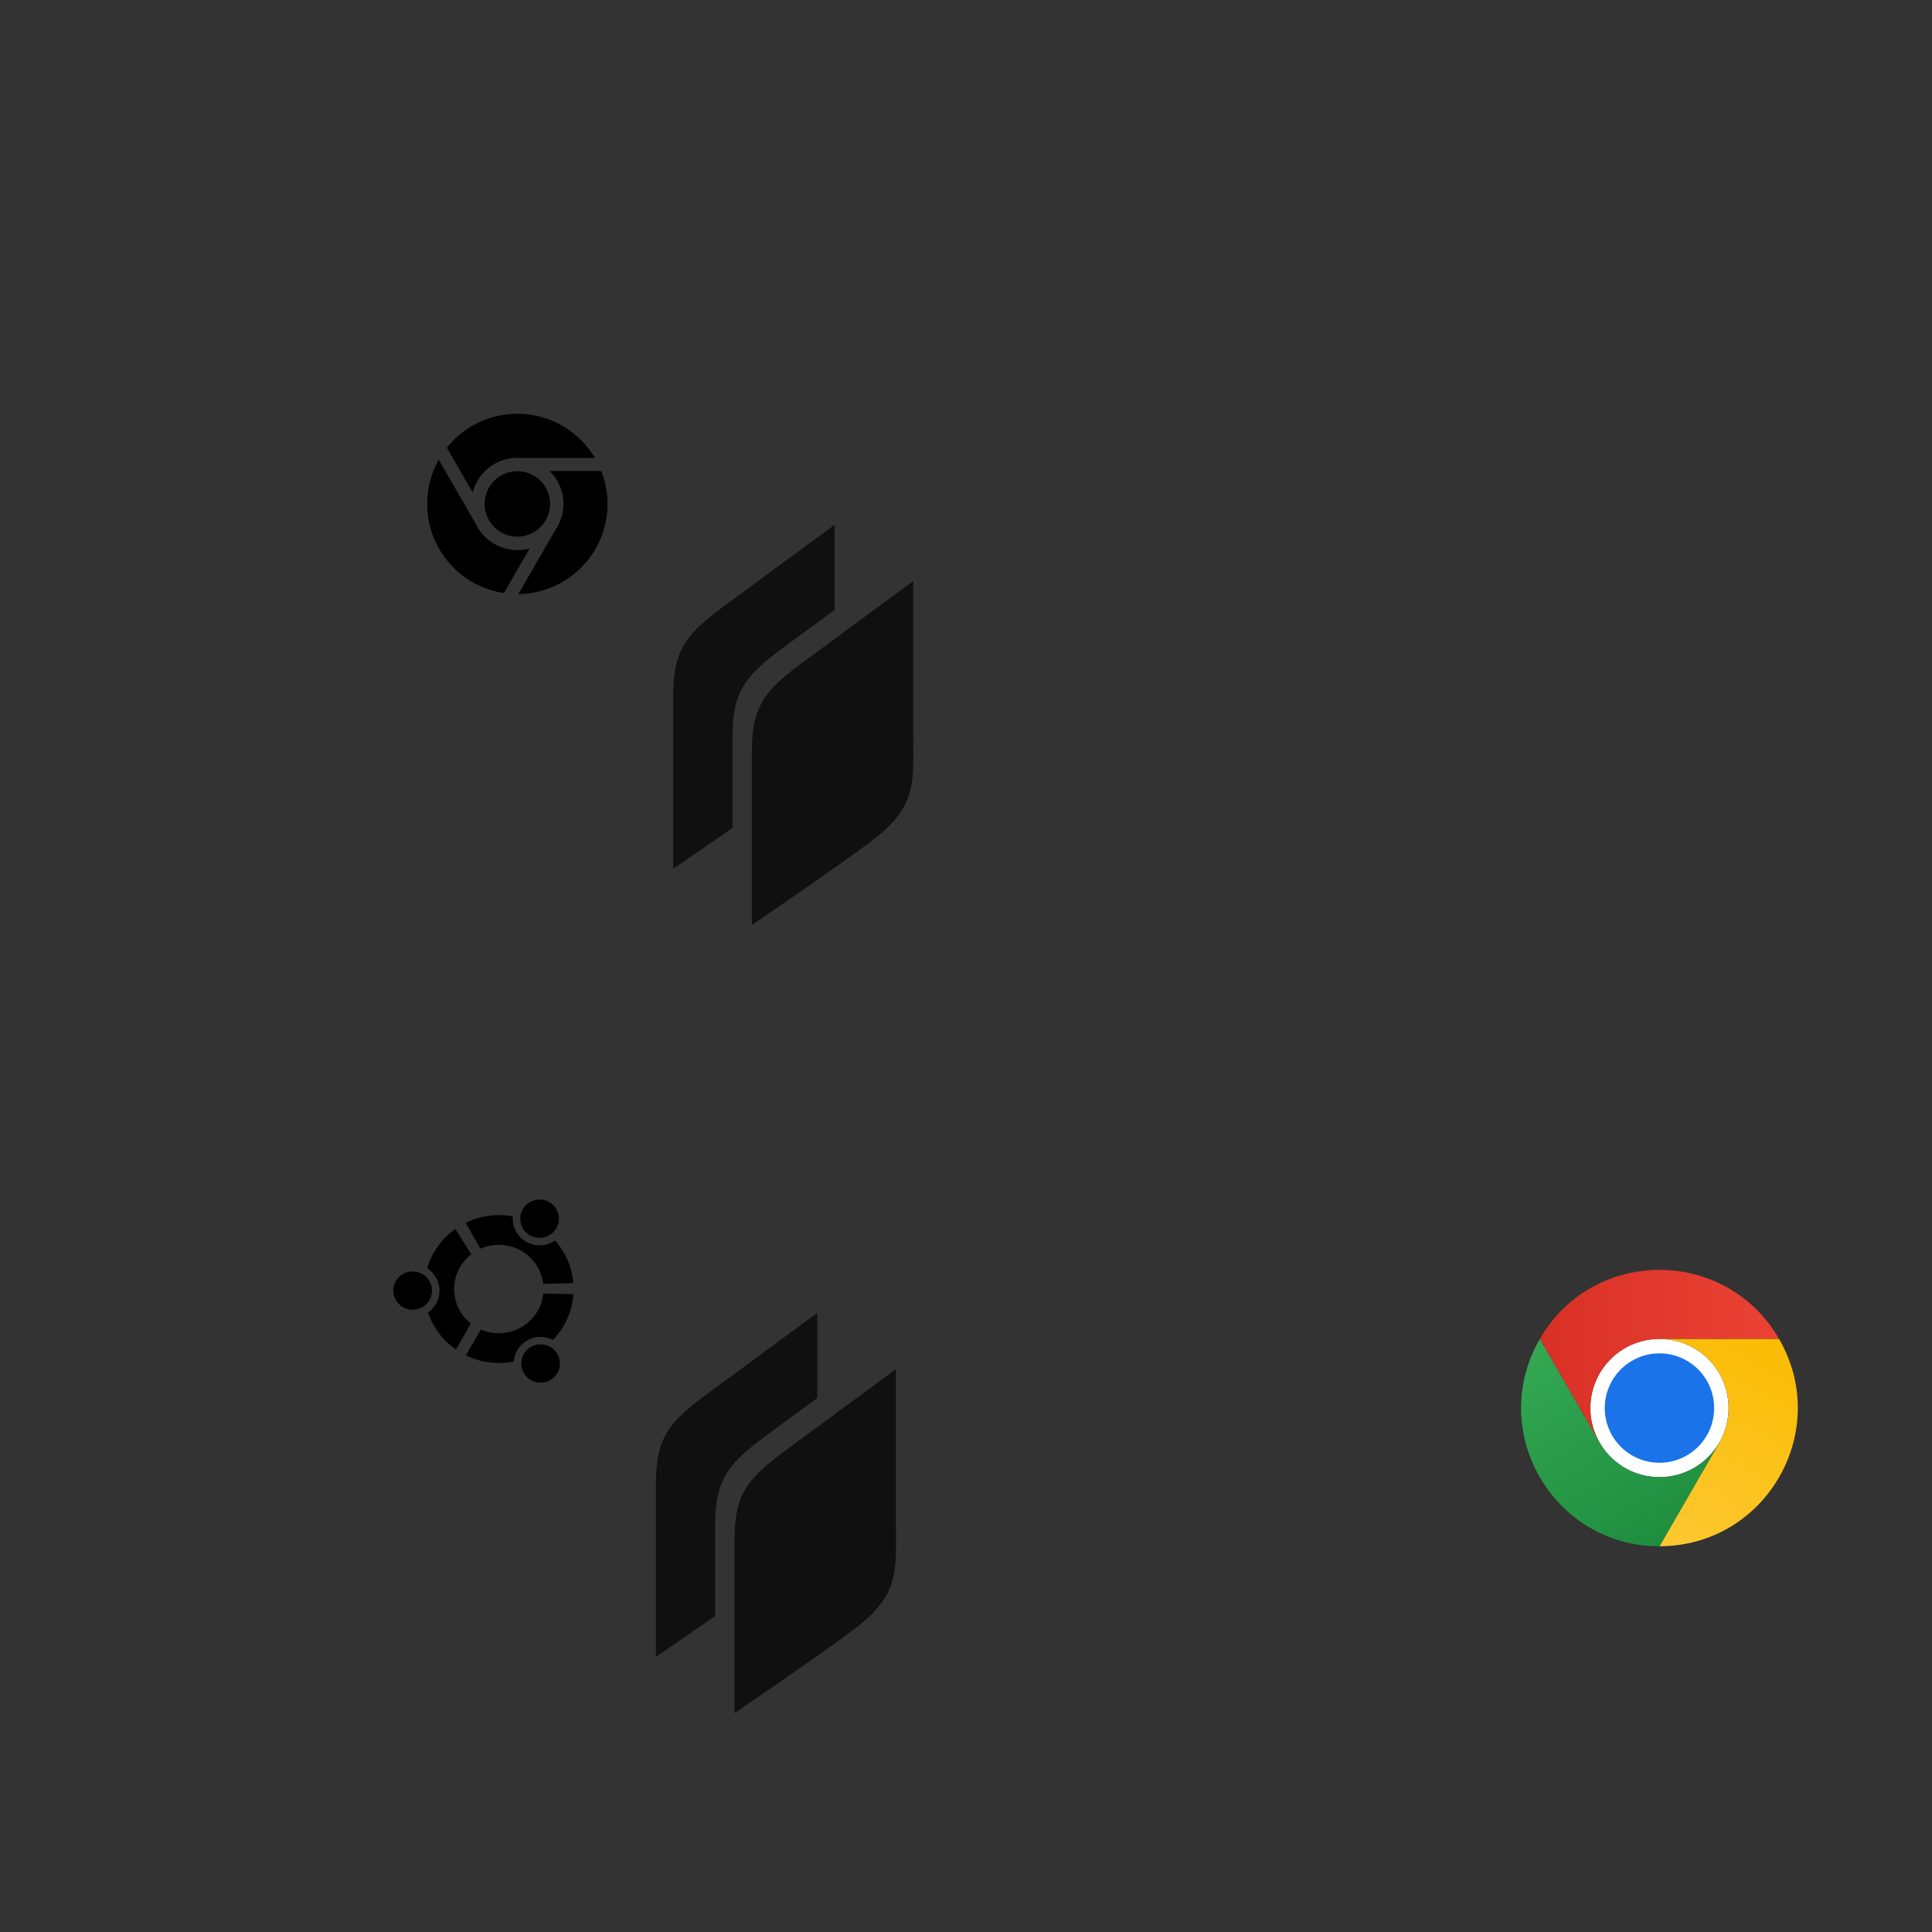 <?xml version="1.0" encoding="utf-8"?>
<svg viewBox="0 0 500 500" width="500" height="500" xmlns="http://www.w3.org/2000/svg">
  <rect x="0" y="0" width="500" height="500" fill="#333333" stroke="none"/>
  <defs>
    <linearGradient id="a" x1="3.217" y1="15" x2="44.781" y2="15" gradientUnits="userSpaceOnUse" gradientTransform="matrix(1, 0, 0, 1, 371.648, 226)">
      <stop offset="0" stop-color="#d93025"/>
      <stop offset="1" stop-color="#ea4335"/>
    </linearGradient>
    <linearGradient id="b" x1="20.722" y1="47.679" x2="41.504" y2="11.684" gradientUnits="userSpaceOnUse" gradientTransform="matrix(1, 0, 0, 1, 371.648, 226)">
      <stop offset="0" stop-color="#fcc934"/>
      <stop offset="1" stop-color="#fbbc04"/>
    </linearGradient>
    <linearGradient id="c" x1="26.598" y1="46.502" x2="5.816" y2="10.506" gradientUnits="userSpaceOnUse" gradientTransform="matrix(1, 0, 0, 1, 371.648, 226)">
      <stop offset="0" stop-color="#1e8e3e"/>
      <stop offset="1" stop-color="#34a853"/>
    </linearGradient>
  </defs>
  <g transform="matrix(1.49, 0, 0, 1.49, -160.049, -8.094)" style="">
    <circle cx="395.648" cy="249.995" r="12" style="fill:#fff"/>
    <path d="M 374.863 262 C 384.101 278 407.195 278 416.432 262 C 425.67 246 414.123 226 395.648 226 C 391.435 226 387.296 227.109 383.648 229.215 C 372.169 235.843 368.236 250.521 374.863 262 Z M 406.04 244 C 410.659 252 404.885 262 395.648 262 C 386.41 262 380.637 252 385.256 244 C 386.309 242.176 387.824 240.661 389.648 239.608 C 395.387 236.294 402.726 238.261 406.04 244 Z" style="fill:none"/>
    <path d="M 395.648 238 L 416.429 238 C 407.196 222.003 384.108 221.999 374.87 237.994 C 374.869 237.997 374.867 238 374.865 238.003 L 385.256 256 L 385.265 255.998 C 380.637 248.016 386.384 238.018 395.61 238 C 395.623 238 395.635 238 395.648 238 Z" style="fill:url(#a)"/>
    <circle cx="395.648" cy="250" r="9.5" style="fill:#1a73e8"/>
    <path d="M 406.039 256.003 L 395.649 274 C 414.119 274.002 425.666 254.009 416.433 238.012 C 416.431 238.009 416.43 238.006 416.428 238.003 L 395.647 238.003 L 395.644 238.012 C 404.87 237.995 410.656 247.971 406.058 255.97 C 406.052 255.981 406.046 255.992 406.039 256.003 Z" style="fill:url(#b)"/>
    <path d="M 385.256 256.003 L 374.866 238.006 C 365.628 254.001 377.169 273.997 395.64 274 C 395.643 274 395.647 274 395.65 274 L 406.041 256.003 L 406.034 255.996 C 401.436 263.995 389.904 264.017 385.275 256.036 C 385.269 256.025 385.263 256.014 385.256 256.003 L 385.256 256.003 Z" style="fill:url(#c)"/>
  </g>
  <path fill-rule="evenodd" clip-rule="evenodd" d="M 174.234 179.884 L 174.234 224.817 C 174.234 224.817 181.608 219.803 189.577 214.256 L 189.577 190.62 C 189.577 178.479 193.271 174.557 203.264 167.203 C 206.404 164.888 211.224 161.341 215.988 157.839 L 215.988 135.821 C 215.988 135.821 196.163 150.394 187.92 156.467 C 177.927 163.825 174.234 167.743 174.234 179.884 Z M 194.586 239.387 L 194.586 194.454 C 194.586 182.313 198.278 178.396 208.27 171.037 C 216.517 164.964 236.339 150.391 236.339 150.391 L 236.339 189.598 C 236.339 190.722 236.349 191.796 236.361 192.824 C 236.454 203.683 236.499 209.476 225.288 217.875 C 216.023 224.813 194.586 239.387 194.586 239.387 Z" fill="#101010" style=""/>
  <rect x="97.767" y="94.821" width="149.856" height="150.493" style="fill: none;"/>
  <path d="M 122.326 127.433 L 115.646 115.867 C 119.922 110.515 126.503 107.082 133.886 107.082 C 142.429 107.082 149.896 111.673 153.961 118.521 L 134.921 118.521 C 134.58 118.493 134.233 118.475 133.883 118.475 C 128.33 118.475 123.65 122.287 122.322 127.432 L 122.326 127.433 Z M 142.24 121.895 L 155.613 121.895 C 156.648 124.535 157.22 127.41 157.22 130.417 C 157.22 143.215 146.915 153.604 134.152 153.747 L 143.695 137.218 C 145.04 135.287 145.827 132.942 145.827 130.417 C 145.827 127.084 144.454 124.064 142.24 121.895 Z M 125.411 130.417 C 125.411 125.743 129.214 121.942 133.886 121.942 C 138.559 121.942 142.362 125.745 142.362 130.417 C 142.362 135.089 138.559 138.892 133.886 138.892 C 129.214 138.892 125.411 135.089 125.411 130.417 Z M 137.085 141.919 L 130.407 153.49 C 119.172 151.81 110.556 142.118 110.556 130.417 C 110.556 126.261 111.644 122.359 113.549 118.978 L 123.074 135.477 C 124.982 139.537 129.112 142.358 133.885 142.358 C 134.993 142.358 136.063 142.205 137.085 141.923 L 137.086 141.919 L 137.085 141.919 Z" style=""/>
  <g id="ubuntu" transform="matrix(0.097, 0, 0, 0.096, 101.154, 310.451)" style="">
    <g>
      <g>
        <path d="M168.839,241.198c0-38.117,17.894-72.05,45.685-93.896L171.988,79.22c-35.648,25.603-62.472,62.66-75.127,105.796&#10;&#9;&#9;&#9;&#9;c19.811,12.751,32.949,35.031,32.949,60.353c0,24.424-12.143,45.957-30.783,58.918c13.606,40.86,40.12,75.838,74.706,100.113&#10;&#9;&#9;&#9;&#9;l39.559-70.358C186.187,312.204,168.839,278.724,168.839,241.198z"/>
      </g>
    </g>
    <g>
      <path d="M109.704,245.368c0,28.484-23.132,51.592-51.609,51.592c-28.491,0-51.606-23.107-51.606-51.592&#10;&#9;&#9;&#9;c0-28.47,23.115-51.577,51.606-51.577C86.572,193.791,109.704,216.898,109.704,245.368z"/>
    </g>
    <g>
      <g>
        <path d="M399.494,370.126c12.002,0,23.301,2.936,33.23,8.149c30.924-32.591,50.906-75.595,54.211-123.228l-80.148-1.551&#10;&#9;&#9;&#9;&#9;c-6.171,60.111-56.954,106.941-118.677,106.941c-17.084,0-33.388-3.594-48.101-10.093l-39.841,69.704&#10;&#9;&#9;&#9;&#9;c26.56,13.069,56.376,20.411,87.941,20.411c13.622,0,26.981-1.379,39.854-4.006C330.709,399.381,361.68,370.126,399.494,370.126z&#10;&#9;&#9;&#9;&#9;"/>
      </g>
    </g>
    <g>
      <path d="M451.071,441.847c0,28.478-23.084,51.576-51.577,51.576c-28.493,0-51.594-23.098-51.594-51.576&#10;&#9;&#9;&#9;c0-28.5,23.101-51.592,51.594-51.592C427.987,390.255,451.071,413.347,451.071,441.847z"/>
    </g>
    <g>
      <g>
        <path d="M438.211,110.152c-11.677,8.269-25.968,13.163-41.399,13.163c-39.637,0-71.73-32.102-71.73-71.715&#10;&#9;&#9;&#9;&#9;c0-2.104,0.094-4.139,0.25-6.181c-12.05-2.307-24.503-3.491-37.222-3.491c-31.859,0-61.988,7.498-88.689,20.777l39.607,69.75&#10;&#9;&#9;&#9;&#9;c14.979-6.748,31.593-10.544,49.082-10.544c61.177,0,111.601,46.074,118.491,105.414l80.147-2.447&#10;&#9;&#9;&#9;&#9;C483.209,181.12,465.487,141.372,438.211,110.152z"/>
      </g>
    </g>
    <g>
      <path d="M448.374,51.601c0,28.492-23.038,51.592-51.561,51.592c-28.491,0-51.592-23.1-51.592-51.592&#10;&#9;&#9;&#9;C345.22,23.107,368.321,0,396.812,0C425.335,0,448.374,23.107,448.374,51.601z"/>
    </g>
  </g>
  <path fill-rule="evenodd" clip-rule="evenodd" d="M 169.749 383.849 L 169.749 428.782 C 169.749 428.782 177.123 423.768 185.092 418.221 L 185.092 394.585 C 185.092 382.444 188.786 378.522 198.779 371.168 C 201.919 368.853 206.739 365.306 211.503 361.804 L 211.503 339.786 C 211.503 339.786 191.678 354.359 183.435 360.432 C 173.442 367.79 169.749 371.708 169.749 383.849 Z M 190.101 443.352 L 190.101 398.419 C 190.101 386.278 193.793 382.361 203.785 375.002 C 212.032 368.929 231.854 354.356 231.854 354.356 L 231.854 393.563 C 231.854 394.687 231.864 395.761 231.876 396.789 C 231.969 407.648 232.014 413.441 220.803 421.84 C 211.538 428.778 190.101 443.352 190.101 443.352 Z" fill="#101010" style=""/>
  <rect x="93.282" y="298.786" width="149.856" height="150.493" style="fill: none;"/>
</svg>